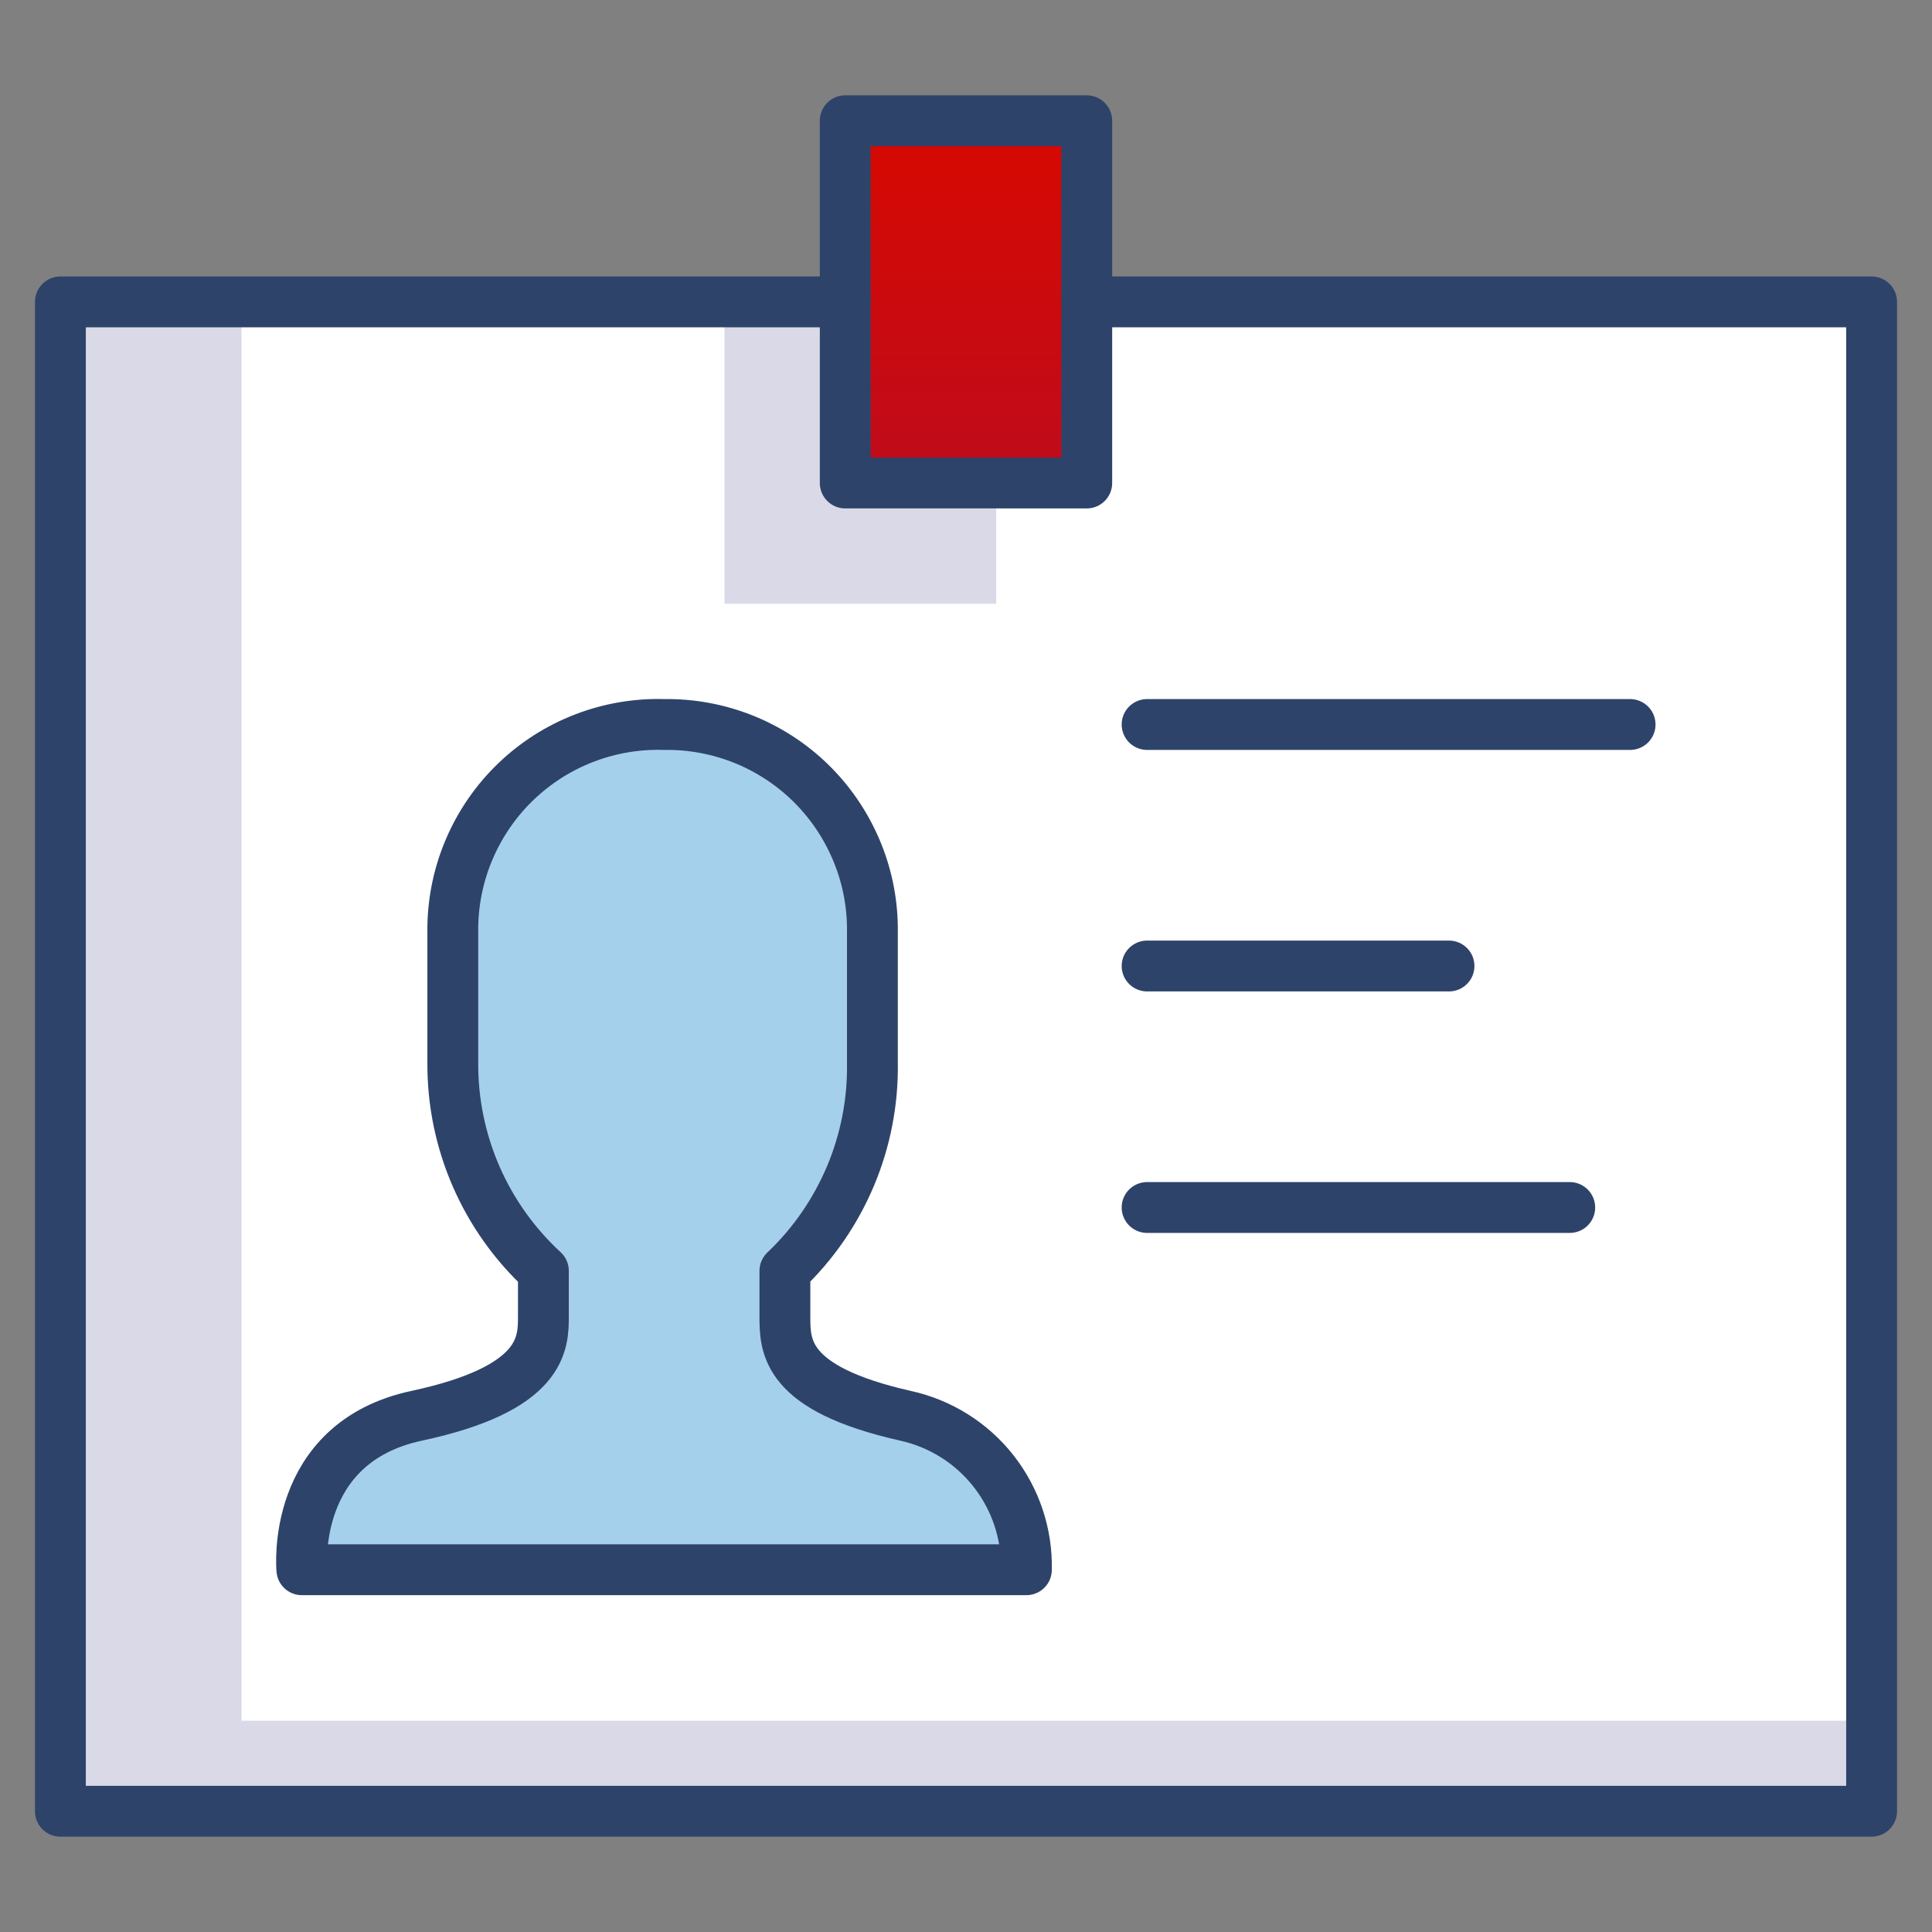 <svg width="38" height="38" viewBox="0 0 38 38" fill="none" xmlns="http://www.w3.org/2000/svg">
<rect x="0" y="0" width="38" height="38" fill="#808080" stroke="none"/>
<path d="M21.375 5.938V9.5H16.625V5.938H1.188V35.625H36.812V5.938H21.375Z" fill="white"/>
<path d="M17.812 27.847C15.438 27.312 15.438 26.481 15.438 25.887V24.997C15.993 24.471 16.432 23.834 16.729 23.129C17.025 22.424 17.172 21.665 17.159 20.9V18.228C17.152 17.698 17.04 17.174 16.829 16.688C16.619 16.201 16.315 15.76 15.935 15.39C15.555 15.021 15.105 14.73 14.612 14.534C14.119 14.339 13.593 14.242 13.062 14.25C12.527 14.234 11.994 14.325 11.495 14.517C10.995 14.709 10.538 14.999 10.152 15.369C9.765 15.739 9.456 16.183 9.242 16.674C9.028 17.164 8.914 17.693 8.906 18.228V20.9C8.901 21.669 9.057 22.431 9.364 23.137C9.671 23.842 10.122 24.476 10.688 24.997V25.887C10.688 26.422 10.688 27.312 8.194 27.847C5.7 28.381 5.937 30.875 5.937 30.875H20.188C20.204 30.173 19.976 29.488 19.543 28.935C19.11 28.383 18.498 27.998 17.812 27.847Z" fill="#A5D0EC"/>
<path d="M16.625 2.375H21.375V9.5H16.625V2.375Z" fill="url(#paint0_linear)"/>
<path opacity="0.15" d="M19.594 9.5V11.875H14.25V5.938H16.625V9.5H19.594ZM4.75 5.938V33.844H36.812V35.625H1.188V5.938H4.75Z" fill="#000064"/>
<path d="M17.812 27.847C15.438 27.312 15.438 26.481 15.438 25.887V24.997C15.993 24.471 16.432 23.834 16.729 23.129C17.025 22.424 17.172 21.665 17.159 20.9V18.228C17.152 17.698 17.04 17.174 16.829 16.688C16.619 16.201 16.315 15.76 15.935 15.39C15.555 15.021 15.105 14.73 14.612 14.534C14.119 14.339 13.593 14.242 13.062 14.25C12.527 14.234 11.994 14.325 11.495 14.517C10.995 14.709 10.538 14.999 10.152 15.369C9.765 15.739 9.456 16.183 9.242 16.674C9.028 17.164 8.914 17.693 8.906 18.228V20.9C8.901 21.669 9.057 22.431 9.364 23.137C9.671 23.842 10.122 24.476 10.688 24.997V25.887C10.688 26.422 10.688 27.312 8.194 27.847C5.7 28.381 5.937 30.875 5.937 30.875H20.188C20.204 30.173 19.976 29.488 19.543 28.935C19.11 28.383 18.498 27.998 17.812 27.847V27.847Z" stroke="#2E4369" stroke-linecap="round" stroke-linejoin="round"/>
<path d="M21.375 5.938H36.812V35.625H1.188V5.938H16.625" stroke="#2E4369" stroke-linecap="round" stroke-linejoin="round"/>
<path d="M22.562 23.75H30.875M16.625 2.375H21.375V9.5H16.625V2.375ZM22.562 14.25H32.062H22.562ZM22.562 19H28.5H22.562Z" stroke="#2E4369" stroke-linecap="round" stroke-linejoin="round"/>
<defs>
<linearGradient id="paint0_linear" x1="19" y1="2.375" x2="19" y2="9.5" gradientUnits="userSpaceOnUse">
<stop stop-color="#D70900"/>
<stop offset="1" stop-color="#BF0B1C"/>
</linearGradient>
</defs>
</svg>

